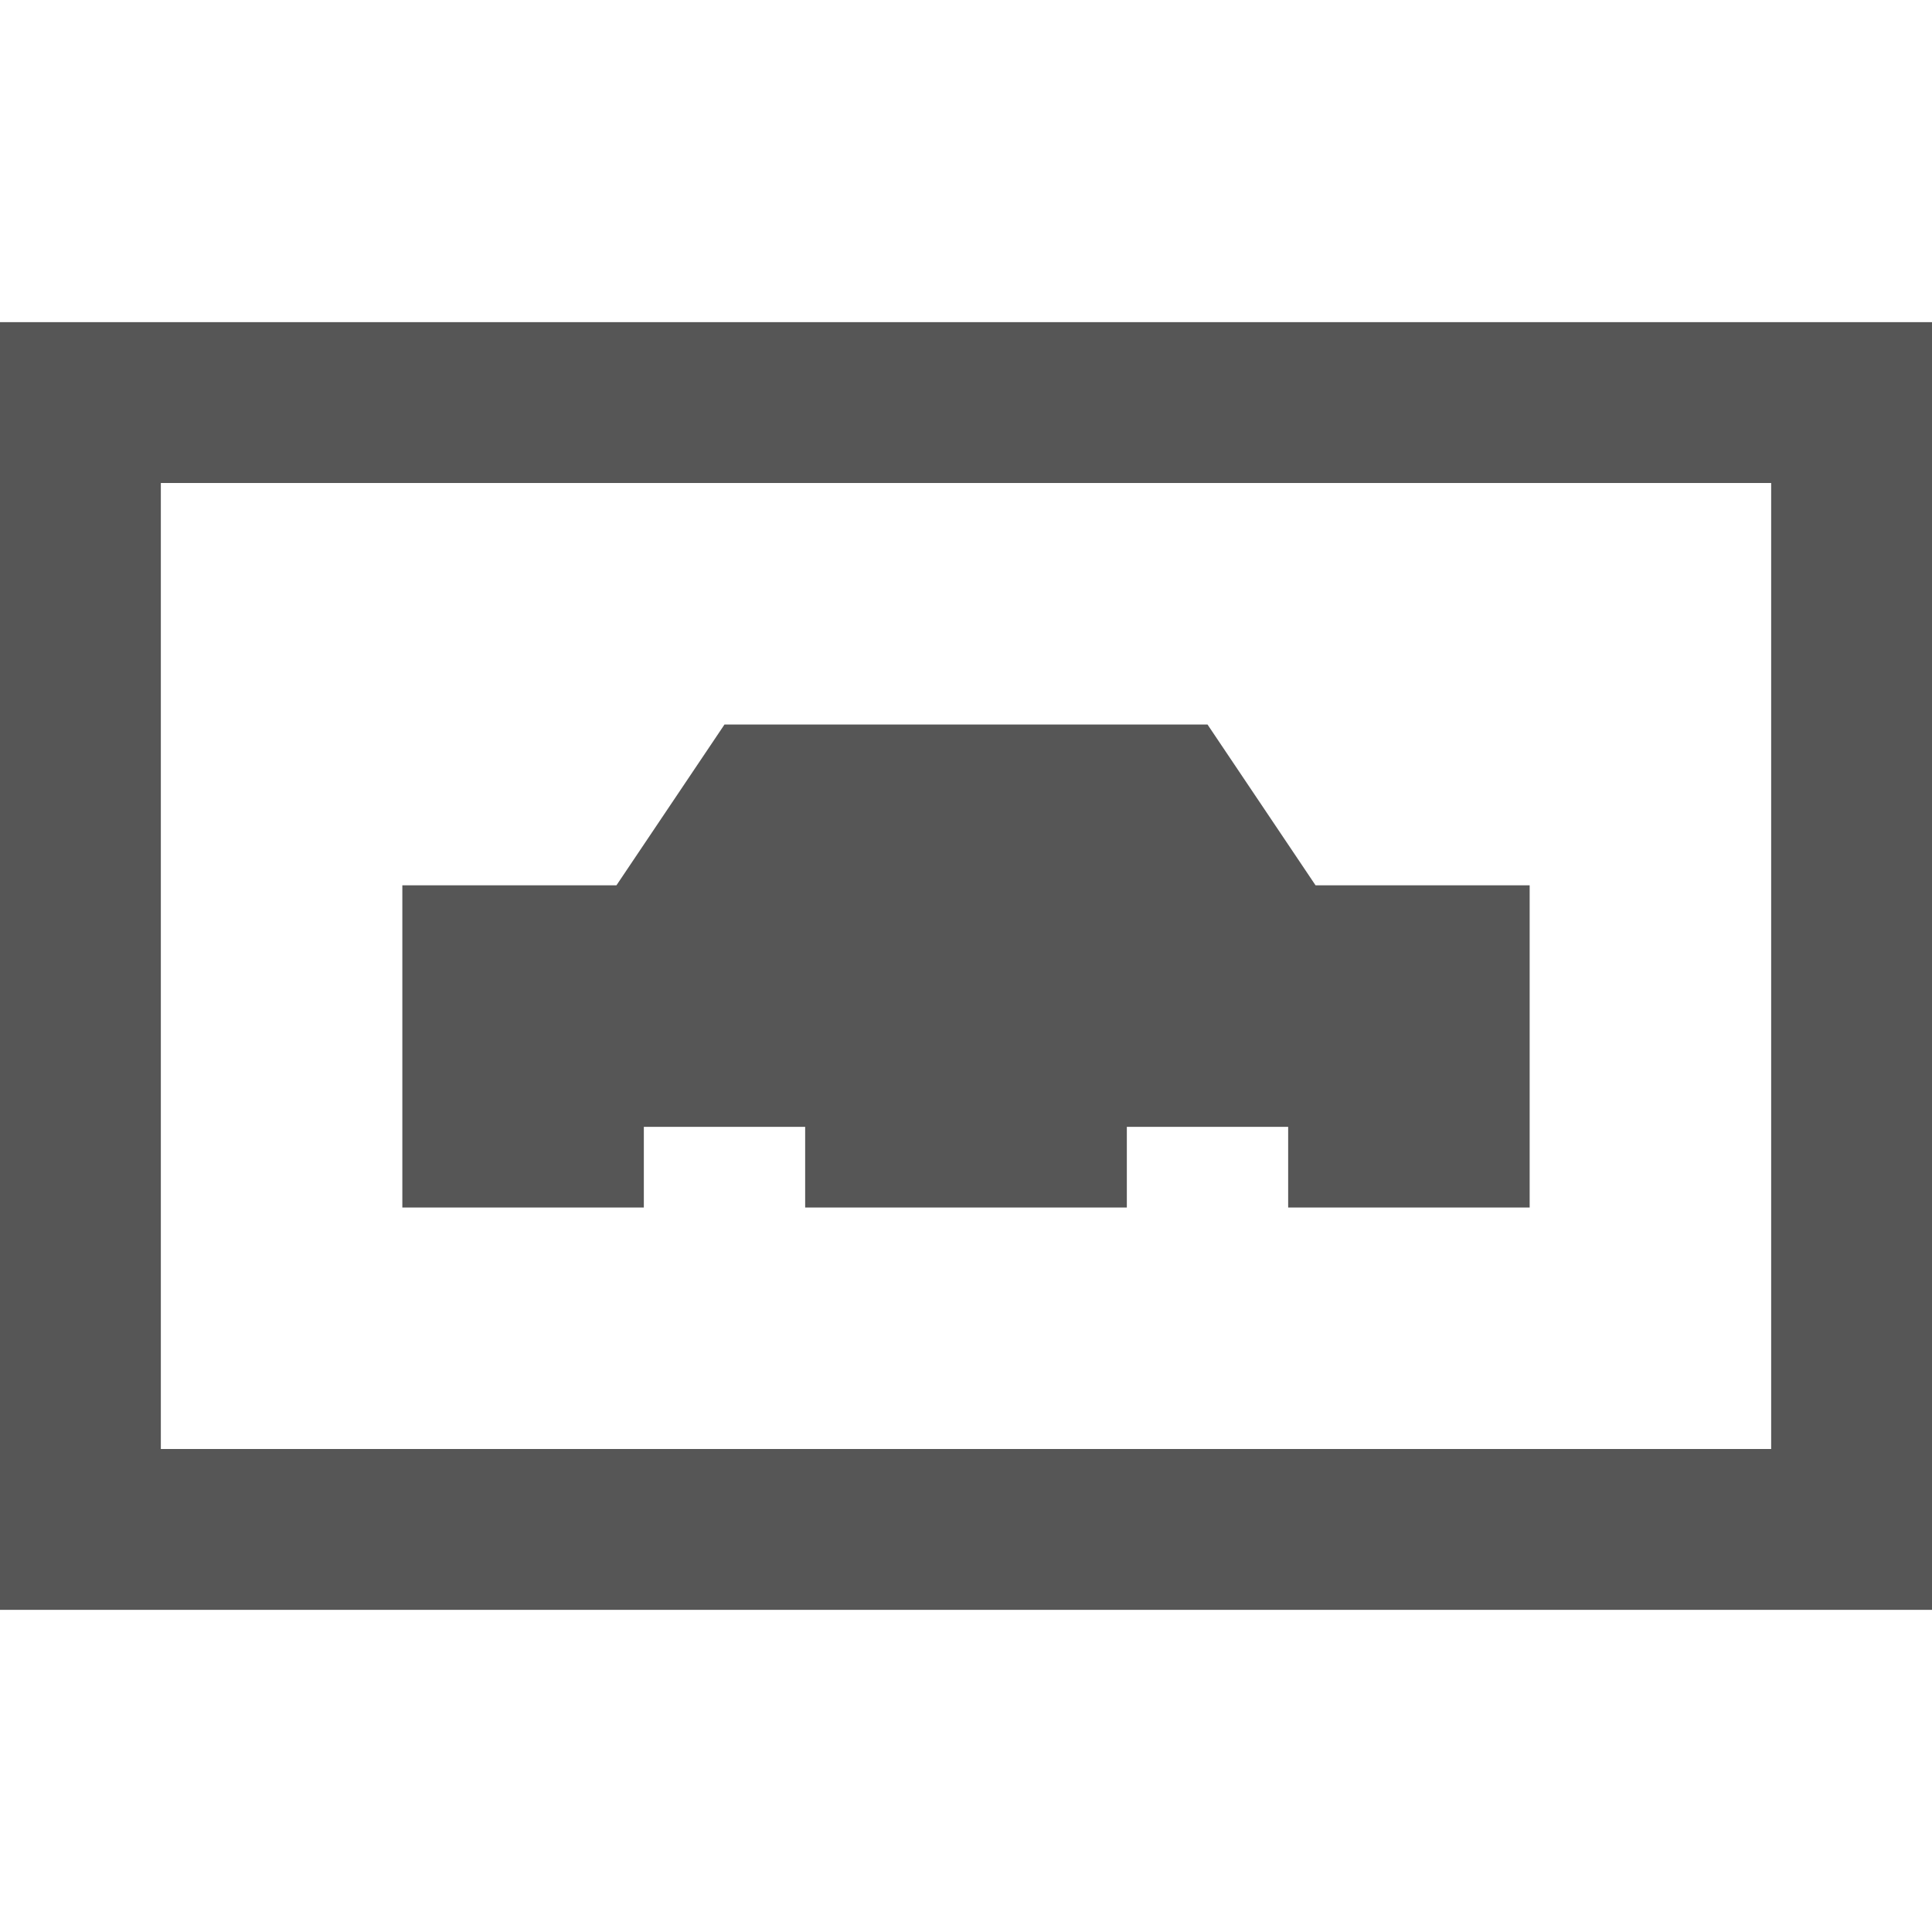 
<svg xmlns="http://www.w3.org/2000/svg" xmlns:xlink="http://www.w3.org/1999/xlink" width="16px" height="16px" viewBox="0 0 16 16" version="1.1">
<g id="surface1">
<path style=" stroke:none;fill-rule:nonzero;fill:#565656;fill-opacity:1;" d="M 0 2.668 L 0 13.332 L 16 13.332 L 16 2.668 Z M 1.332 4 L 14.668 4 L 14.668 12 L 1.332 12 Z M 6 6 L 5.105 7.332 L 3.332 7.332 L 3.332 10 L 5.332 10 L 5.332 9.332 L 6.668 9.332 L 6.668 10 L 9.332 10 L 9.332 9.332 L 10.668 9.332 L 10.668 10 L 12.668 10 L 12.668 7.332 L 10.895 7.332 L 10 6 Z M 6 6 "/>
</g>
</svg>
